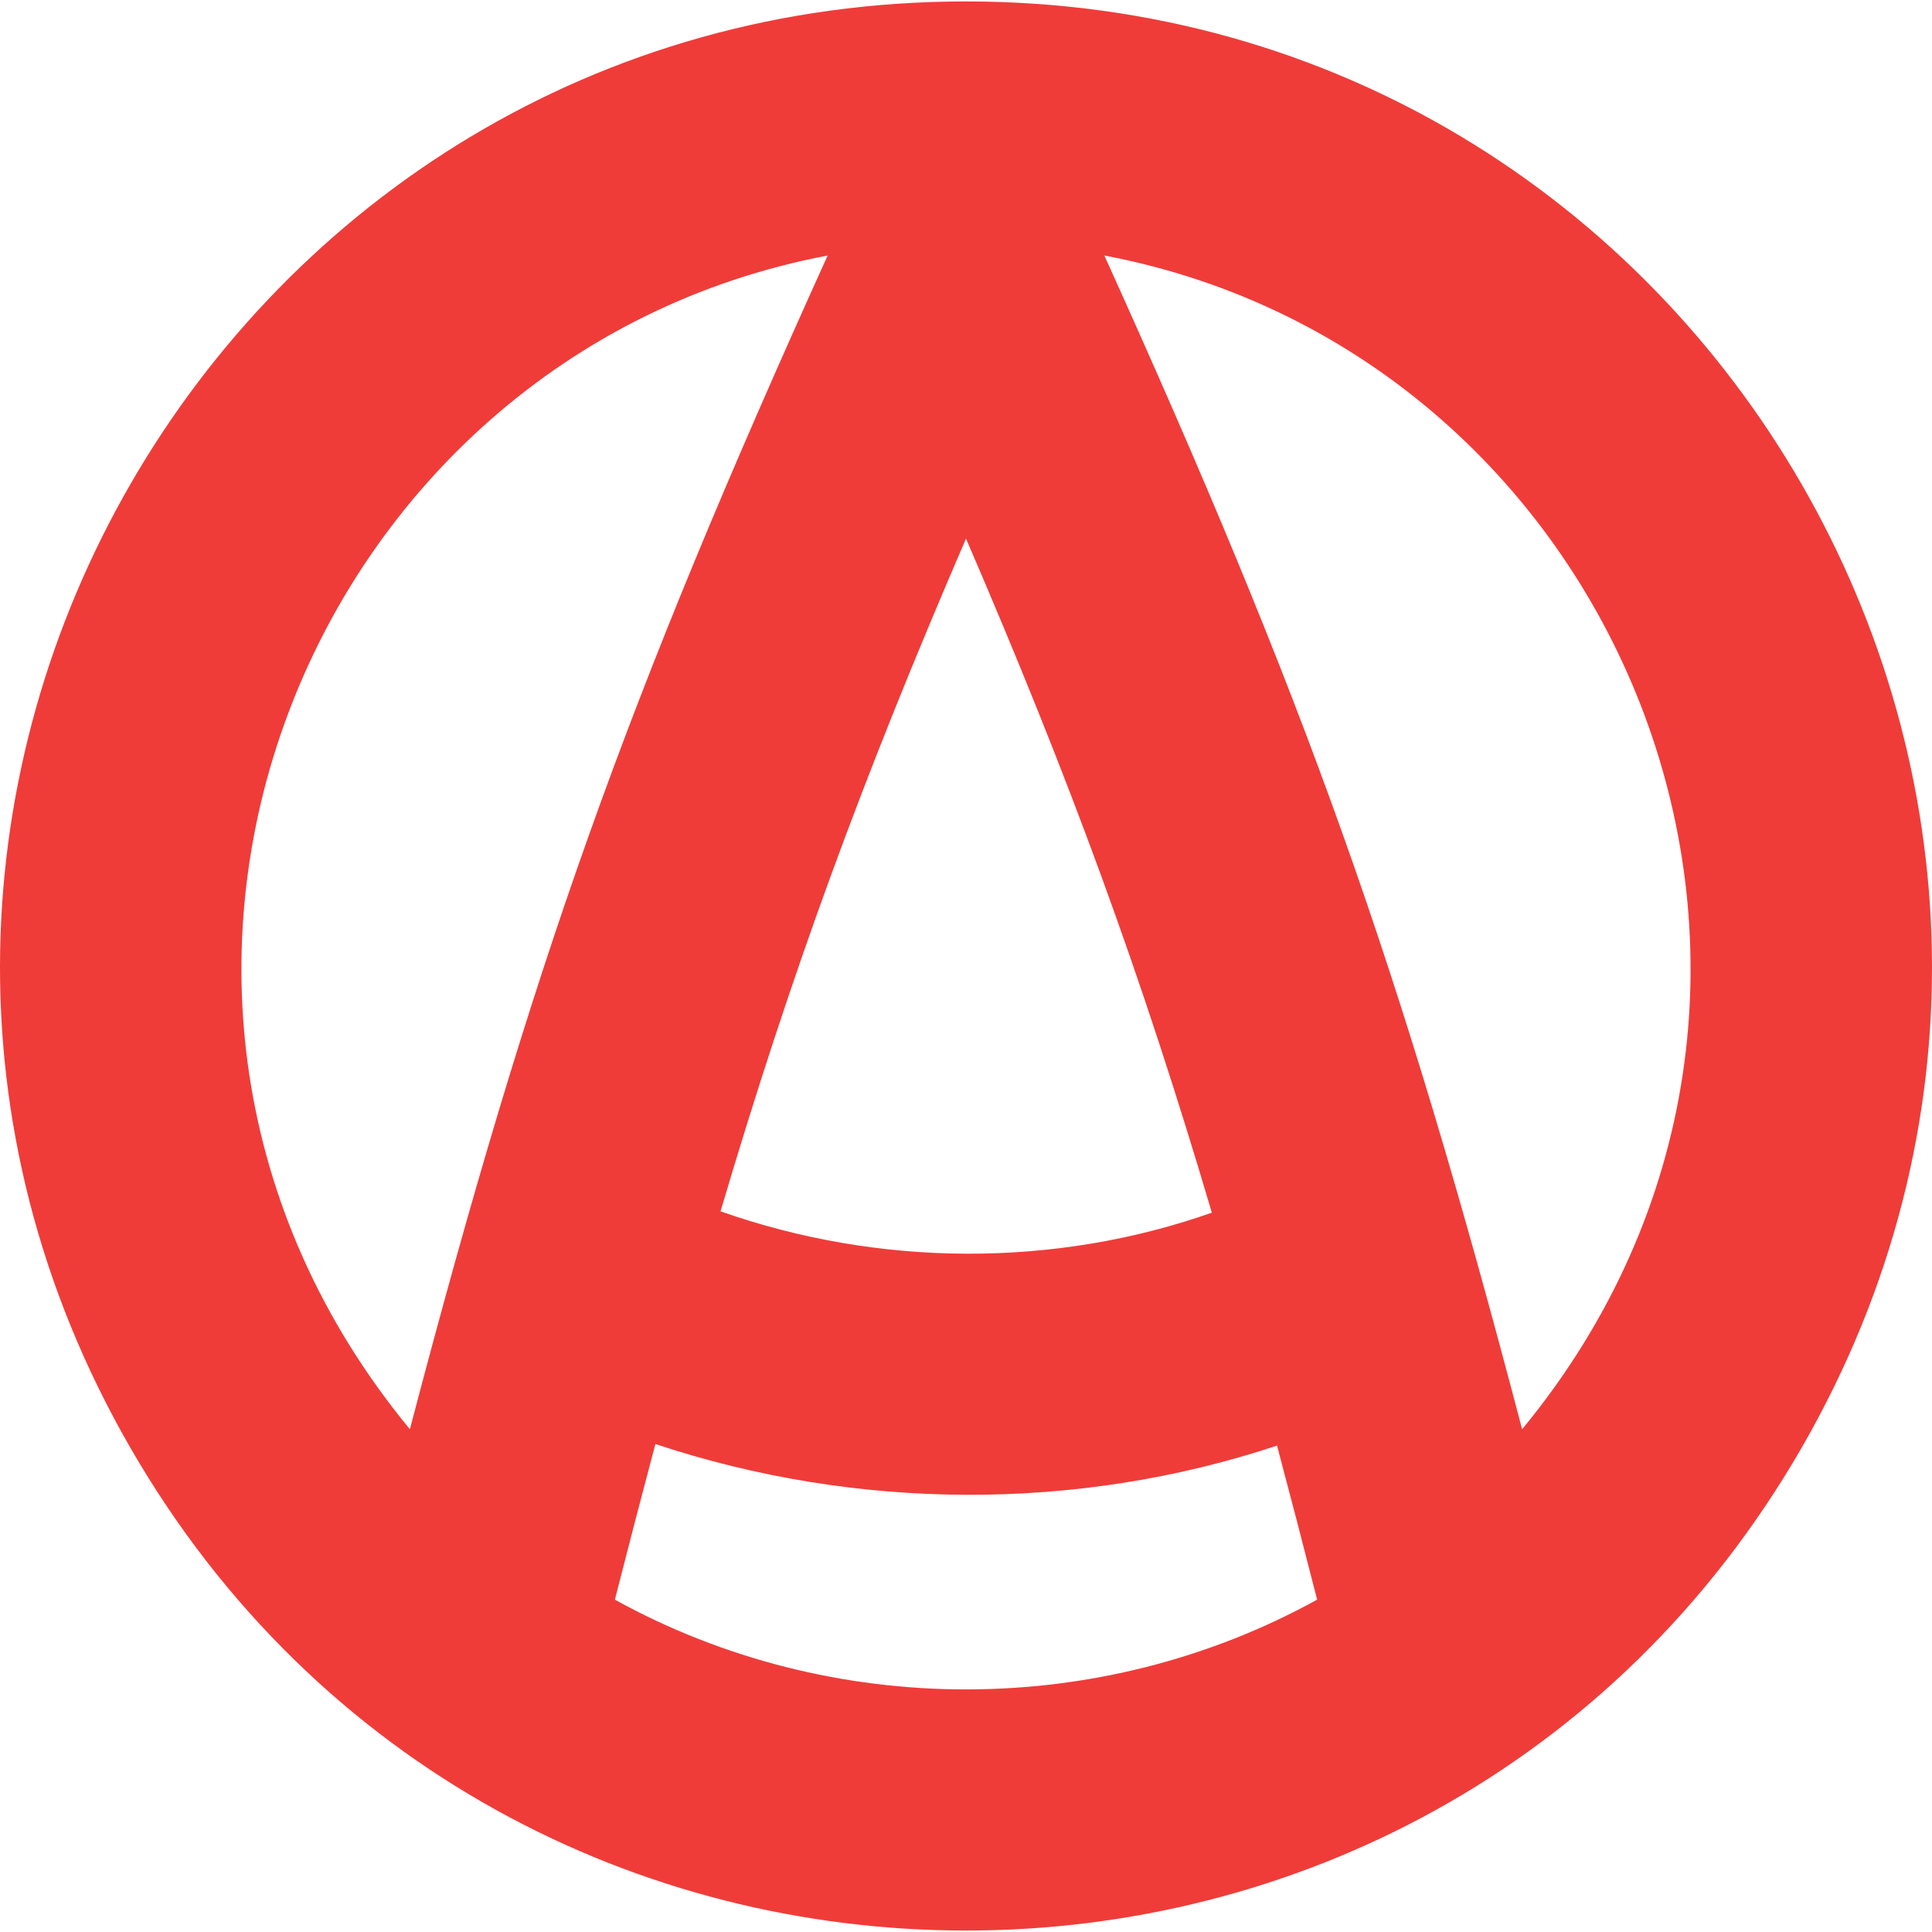<svg xmlns="http://www.w3.org/2000/svg" xmlns:xlink="http://www.w3.org/1999/xlink" version="1.1" id="Layer_1" x="0px" y="0px" width="600px" height="600px" viewBox="0 0 600 600" enable-background="new 0 0 600 600" xml:space="preserve">
<g id="big_logo_2_">
	<path fill="#EF3C39" d="M300 0.447c-230.596 0-374.719 249.627-259.42 449.329c115.298 199.7 403.54 199.7 518.84 0 C674.72 250.07 530.6 0.45 300 0.447z M376.354 376.605c-48.983 17.229-103.458 16.893-152.587-0.414 c21.871-73.914 44.047-134.33 76.232-208.926C332.246 242 354.44 302.51 376.35 376.605z M257.033 79.35 c-62.359 137.765-91.766 219.813-129.744 364.513C15.074 307.73 94.97 110.04 257.03 79.354z M190.956 496.79 c4.321-16.939 8.498-32.993 12.586-48.331c62.329 20.72 130.83 21.15 193.05 0.487c4.049 15.19 8.18 31.08 12.46 47.84 C341.689 533.95 258.31 533.95 190.96 496.794z M472.711 443.867c-37.978-144.696-67.385-226.744-129.742-364.513 C505.206 110.07 584.84 307.85 472.71 443.867z"/>
</g>
</svg>
